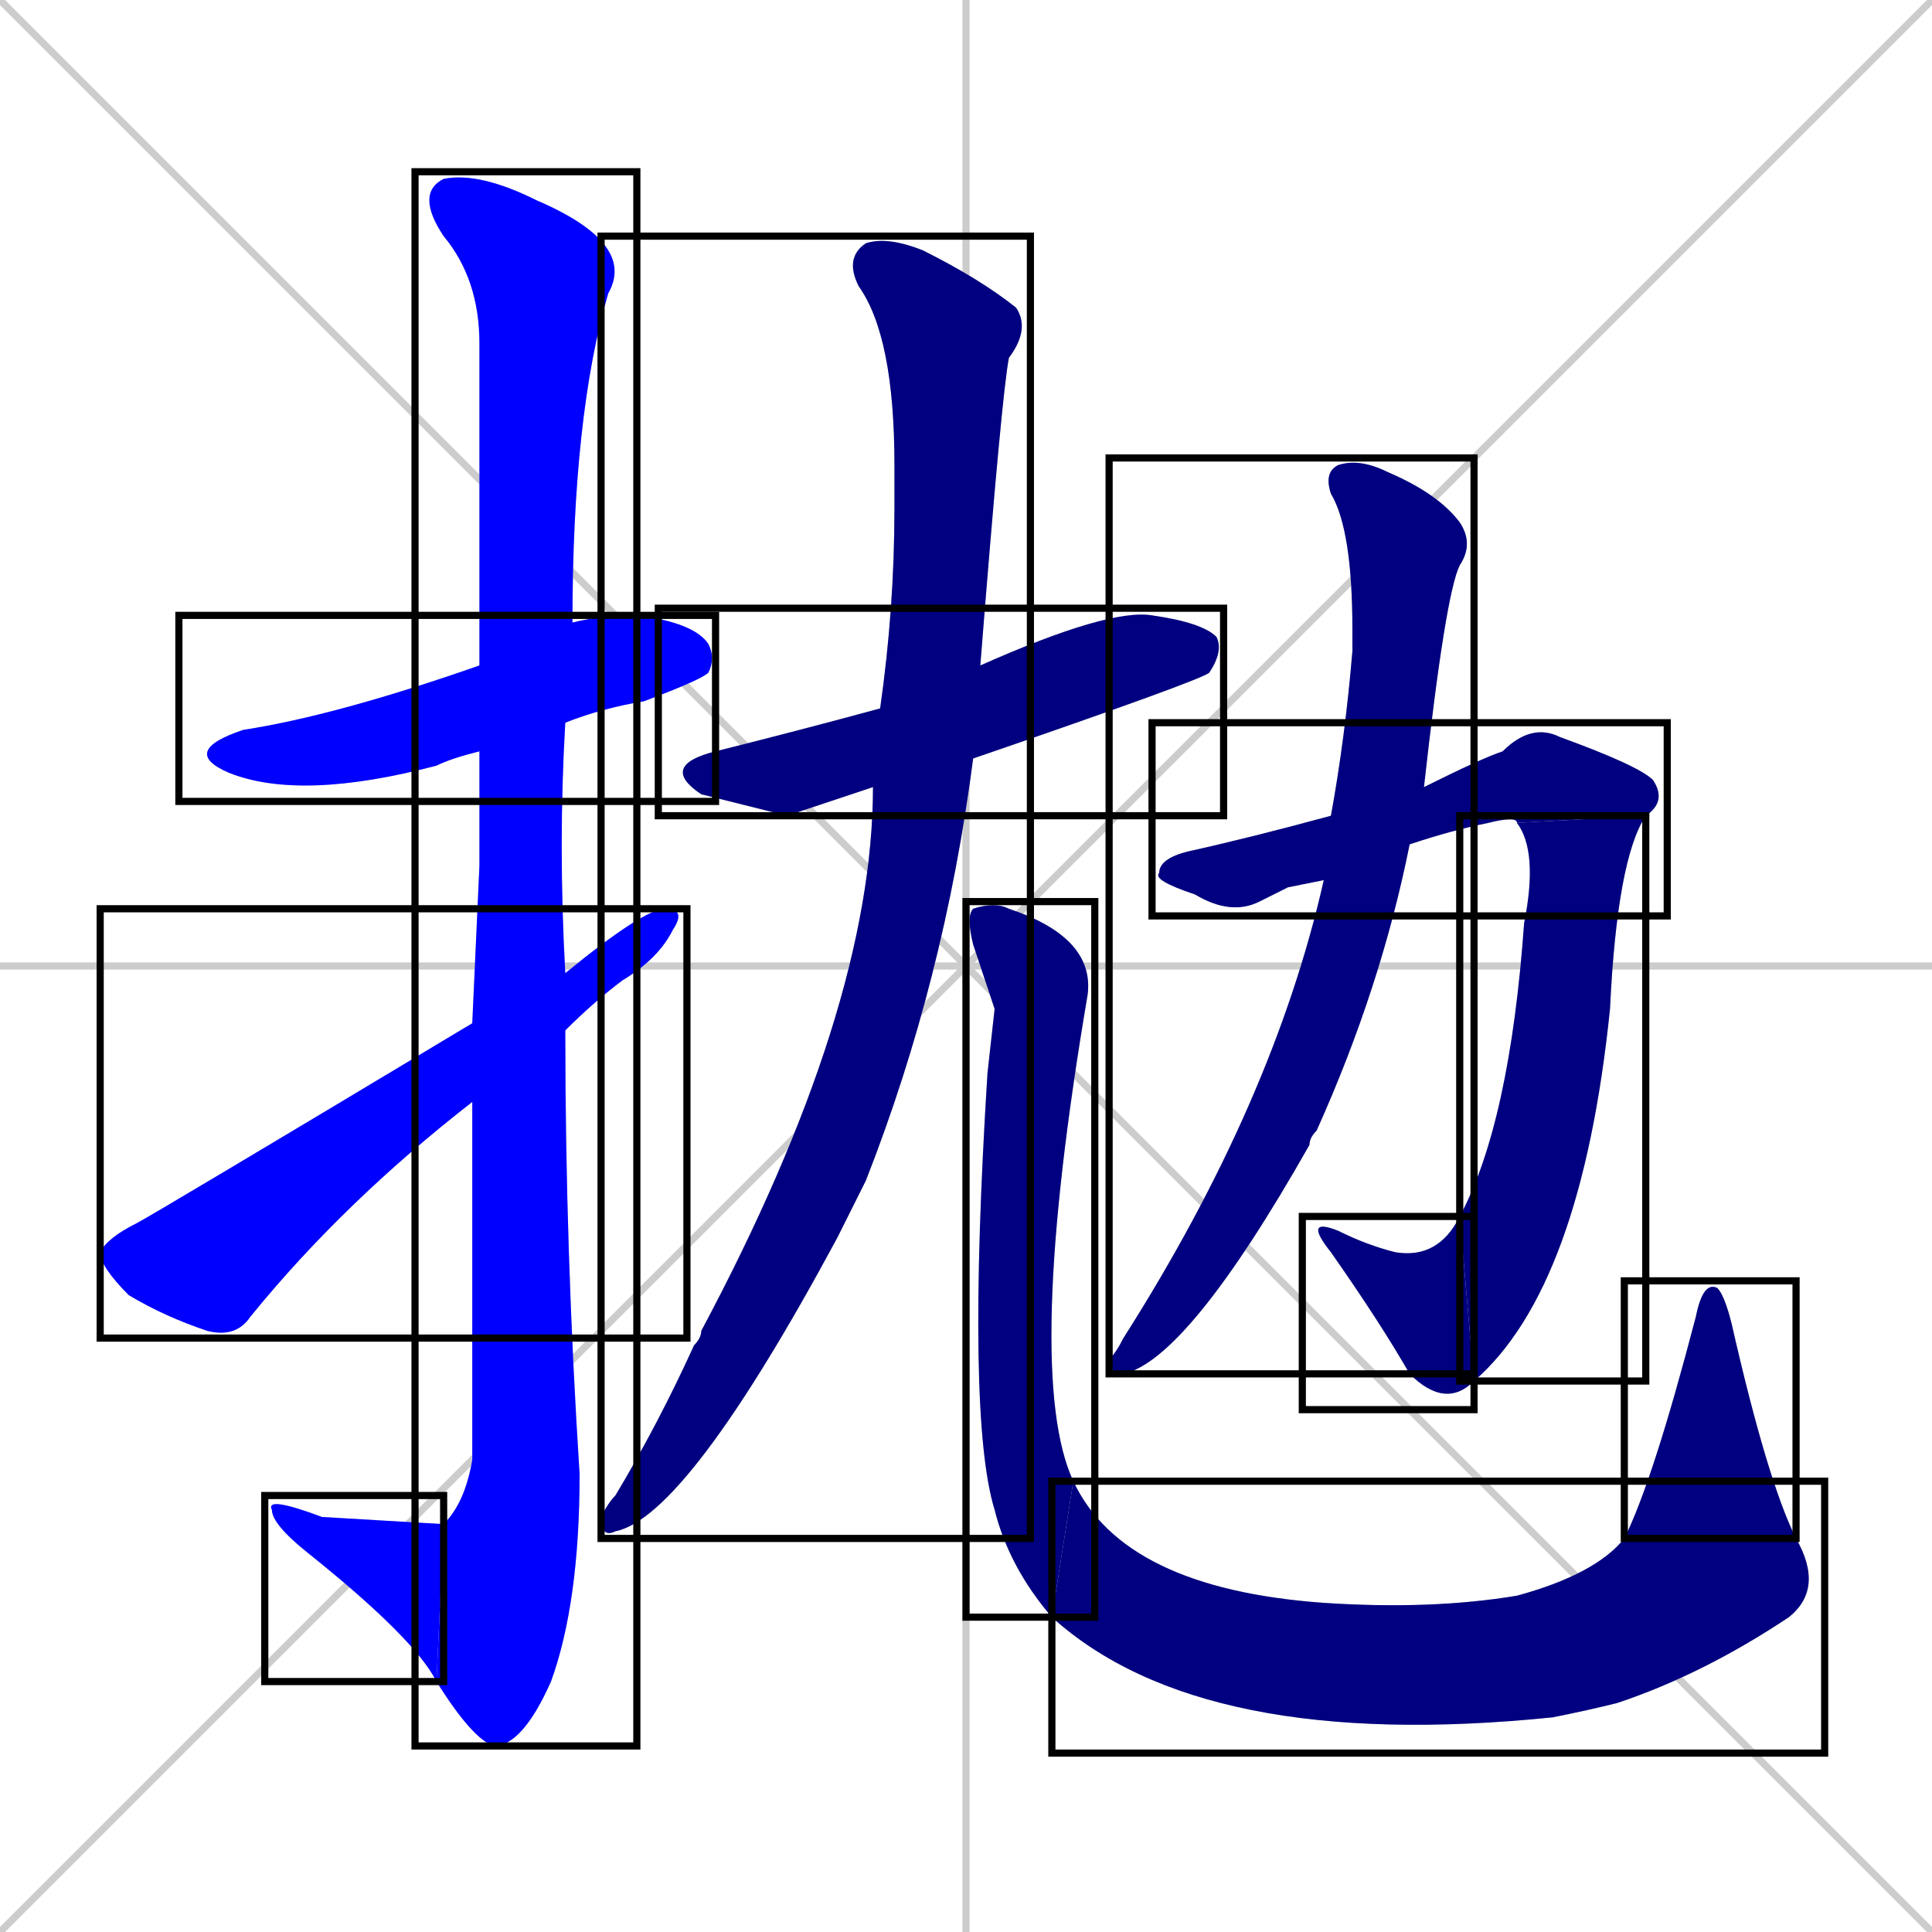 <svg xmlns="http://www.w3.org/2000/svg" xmlns:xlink="http://www.w3.org/1999/xlink" width="270" height="270"><defs><clipPath id="clip-mask-1"><use xlink:href="#rect-1" /></clipPath><clipPath id="clip-mask-2"><use xlink:href="#rect-2" /></clipPath><clipPath id="clip-mask-3"><use xlink:href="#rect-3" /></clipPath><clipPath id="clip-mask-4"><use xlink:href="#rect-4" /></clipPath><clipPath id="clip-mask-5"><use xlink:href="#rect-5" /></clipPath><clipPath id="clip-mask-6"><use xlink:href="#rect-6" /></clipPath><clipPath id="clip-mask-7"><use xlink:href="#rect-7" /></clipPath><clipPath id="clip-mask-8"><use xlink:href="#rect-8" /></clipPath><clipPath id="clip-mask-9"><use xlink:href="#rect-9" /></clipPath><clipPath id="clip-mask-10"><use xlink:href="#rect-10" /></clipPath><clipPath id="clip-mask-11"><use xlink:href="#rect-11" /></clipPath><clipPath id="clip-mask-12"><use xlink:href="#rect-12" /></clipPath><clipPath id="clip-mask-13"><use xlink:href="#rect-13" /></clipPath></defs><path d="M 0 0 L 270 270 M 270 0 L 0 270 M 135 0 L 135 270 M 0 135 L 270 135" stroke="#CCCCCC" /><path d="M 67 105 Q 63 106 61 107 Q 42 112 32 108 Q 25 105 34 102 Q 47 100 67 93 L 80 87 Q 84 86 89 86 Q 97 87 99 90 Q 100 92 99 94 Q 98 95 90 98 Q 84 99 79 101" fill="#CCCCCC"/><path d="M 67 121 L 67 105 L 67 93 Q 67 53 67 48 Q 67 39 62 33 Q 58 27 62 25 Q 67 24 75 28 Q 89 34 85 41 Q 80 58 80 87 L 79 101 Q 78 118 79 136 L 79 144 Q 79 175 81 206 Q 81 224 77 235 Q 73 244 69 244 Q 66 243 61 235 L 62 213 Q 65 210 66 204 Q 66 176 66 154 L 66 143" fill="#CCCCCC"/><path d="M 61 235 Q 58 229 43 217 Q 38 213 38 211 Q 37 209 45 212 Q 62 213 62 213" fill="#CCCCCC"/><path d="M 79 136 Q 90 127 93 127 Q 96 127 94 130 Q 92 134 87 137 Q 83 140 79 144 L 66 154 Q 48 168 35 184 Q 33 187 29 186 Q 23 184 18 181 Q 14 177 14 175 Q 15 173 19 171 Q 21 170 66 143" fill="#CCCCCC"/><path d="M 110 114 L 98 111 Q 92 107 100 105 Q 112 102 123 99 L 137 93 Q 155 85 161 86 Q 168 87 170 89 Q 171 91 169 94 Q 168 95 136 106 L 122 110" fill="#CCCCCC"/><path d="M 123 99 Q 125 85 125 71 Q 125 67 125 65 Q 125 47 120 40 Q 118 36 121 34 Q 124 33 129 35 Q 137 39 142 43 Q 144 46 141 50 Q 140 55 137 93 L 136 106 Q 132 137 121 165 Q 119 169 117 173 Q 96 212 86 214 Q 84 215 84 212 Q 85 210 86 209 Q 92 199 97 188 Q 98 187 98 186 Q 122 141 122 110" fill="#CCCCCC"/><path d="M 139 141 L 136 132 Q 135 128 136 127 Q 139 126 141 127 Q 153 131 152 139 Q 143 192 150 207 L 147 226 Q 141 219 139 211 Q 135 198 138 150" fill="#CCCCCC"/><path d="M 150 207 Q 157 222 185 224 Q 200 225 212 223 Q 223 220 227 215 L 251 215 Q 255 222 250 226 Q 238 234 226 238 Q 222 239 217 240 Q 168 245 147 226" fill="#CCCCCC"/><path d="M 227 215 Q 231 207 237 184 Q 238 179 240 180 Q 241 181 242 185 Q 247 207 251 215" fill="#CCCCCC"/><path d="M 180 124 L 176 126 Q 172 128 167 125 Q 161 123 162 122 Q 162 120 166 119 Q 175 117 186 114 L 199 110 Q 207 106 210 105 Q 214 101 218 103 Q 229 107 231 109 Q 233 112 230 114 L 212 115 Q 212 114 208 115 Q 203 116 197 118 L 185 123" fill="#CCCCCC"/><path d="M 230 114 Q 226 120 225 141 Q 221 180 206 193 L 204 170 Q 211 157 213 129 Q 215 119 212 115" fill="#CCCCCC"/><path d="M 206 193 Q 202 197 197 192 Q 193 185 186 175 Q 182 170 187 172 Q 191 174 195 175 Q 201 176 204 170" fill="#CCCCCC"/><path d="M 186 114 Q 188 103 189 91 Q 189 89 189 88 Q 189 74 186 69 Q 185 66 187 65 Q 190 64 194 66 Q 201 69 204 73 Q 206 76 204 79 Q 202 83 199 110 L 197 118 Q 193 138 184 158 Q 183 159 183 160 Q 166 190 157 192 Q 155 192 155 190 Q 156 189 157 187 Q 178 154 185 123" fill="#CCCCCC"/><path d="M 67 105 Q 63 106 61 107 Q 42 112 32 108 Q 25 105 34 102 Q 47 100 67 93 L 80 87 Q 84 86 89 86 Q 97 87 99 90 Q 100 92 99 94 Q 98 95 90 98 Q 84 99 79 101" fill="#0000ff" clip-path="url(#clip-mask-1)" /><path d="M 67 121 L 67 105 L 67 93 Q 67 53 67 48 Q 67 39 62 33 Q 58 27 62 25 Q 67 24 75 28 Q 89 34 85 41 Q 80 58 80 87 L 79 101 Q 78 118 79 136 L 79 144 Q 79 175 81 206 Q 81 224 77 235 Q 73 244 69 244 Q 66 243 61 235 L 62 213 Q 65 210 66 204 Q 66 176 66 154 L 66 143" fill="#0000ff" clip-path="url(#clip-mask-2)" /><path d="M 61 235 Q 58 229 43 217 Q 38 213 38 211 Q 37 209 45 212 Q 62 213 62 213" fill="#0000ff" clip-path="url(#clip-mask-3)" /><path d="M 79 136 Q 90 127 93 127 Q 96 127 94 130 Q 92 134 87 137 Q 83 140 79 144 L 66 154 Q 48 168 35 184 Q 33 187 29 186 Q 23 184 18 181 Q 14 177 14 175 Q 15 173 19 171 Q 21 170 66 143" fill="#0000ff" clip-path="url(#clip-mask-4)" /><path d="M 110 114 L 98 111 Q 92 107 100 105 Q 112 102 123 99 L 137 93 Q 155 85 161 86 Q 168 87 170 89 Q 171 91 169 94 Q 168 95 136 106 L 122 110" fill="#000080" clip-path="url(#clip-mask-5)" /><path d="M 123 99 Q 125 85 125 71 Q 125 67 125 65 Q 125 47 120 40 Q 118 36 121 34 Q 124 33 129 35 Q 137 39 142 43 Q 144 46 141 50 Q 140 55 137 93 L 136 106 Q 132 137 121 165 Q 119 169 117 173 Q 96 212 86 214 Q 84 215 84 212 Q 85 210 86 209 Q 92 199 97 188 Q 98 187 98 186 Q 122 141 122 110" fill="#000080" clip-path="url(#clip-mask-6)" /><path d="M 139 141 L 136 132 Q 135 128 136 127 Q 139 126 141 127 Q 153 131 152 139 Q 143 192 150 207 L 147 226 Q 141 219 139 211 Q 135 198 138 150" fill="#000080" clip-path="url(#clip-mask-7)" /><path d="M 150 207 Q 157 222 185 224 Q 200 225 212 223 Q 223 220 227 215 L 251 215 Q 255 222 250 226 Q 238 234 226 238 Q 222 239 217 240 Q 168 245 147 226" fill="#000080" clip-path="url(#clip-mask-8)" /><path d="M 227 215 Q 231 207 237 184 Q 238 179 240 180 Q 241 181 242 185 Q 247 207 251 215" fill="#000080" clip-path="url(#clip-mask-9)" /><path d="M 180 124 L 176 126 Q 172 128 167 125 Q 161 123 162 122 Q 162 120 166 119 Q 175 117 186 114 L 199 110 Q 207 106 210 105 Q 214 101 218 103 Q 229 107 231 109 Q 233 112 230 114 L 212 115 Q 212 114 208 115 Q 203 116 197 118 L 185 123" fill="#000080" clip-path="url(#clip-mask-10)" /><path d="M 230 114 Q 226 120 225 141 Q 221 180 206 193 L 204 170 Q 211 157 213 129 Q 215 119 212 115" fill="#000080" clip-path="url(#clip-mask-11)" /><path d="M 206 193 Q 202 197 197 192 Q 193 185 186 175 Q 182 170 187 172 Q 191 174 195 175 Q 201 176 204 170" fill="#000080" clip-path="url(#clip-mask-12)" /><path d="M 186 114 Q 188 103 189 91 Q 189 89 189 88 Q 189 74 186 69 Q 185 66 187 65 Q 190 64 194 66 Q 201 69 204 73 Q 206 76 204 79 Q 202 83 199 110 L 197 118 Q 193 138 184 158 Q 183 159 183 160 Q 166 190 157 192 Q 155 192 155 190 Q 156 189 157 187 Q 178 154 185 123" fill="#000080" clip-path="url(#clip-mask-13)" /><rect x="25" y="86" width="75" height="26" id="rect-1" fill="transparent" stroke="#000000"><animate attributeName="x" from="-50" to="25" dur="0.278" begin="0; animate13.end + 1s" id="animate1" fill="freeze"/></rect><rect x="58" y="24" width="31" height="220" id="rect-2" fill="transparent" stroke="#000000"><set attributeName="y" to="-196" begin="0; animate13.end + 1s" /><animate attributeName="y" from="-196" to="24" dur="0.815" begin="animate1.end + 0.5" id="animate2" fill="freeze"/></rect><rect x="37" y="209" width="25" height="26" id="rect-3" fill="transparent" stroke="#000000"><set attributeName="x" to="62" begin="0; animate13.end + 1s" /><animate attributeName="x" from="62" to="37" dur="0.093" begin="animate2.end" id="animate3" fill="freeze"/></rect><rect x="14" y="127" width="82" height="60" id="rect-4" fill="transparent" stroke="#000000"><set attributeName="x" to="-68" begin="0; animate13.end + 1s" /><animate attributeName="x" from="-68" to="14" dur="0.304" begin="animate3.end + 0.5" id="animate4" fill="freeze"/></rect><rect x="92" y="85" width="79" height="29" id="rect-5" fill="transparent" stroke="#000000"><set attributeName="x" to="13" begin="0; animate13.end + 1s" /><animate attributeName="x" from="13" to="92" dur="0.293" begin="animate4.end + 0.5" id="animate5" fill="freeze"/></rect><rect x="84" y="33" width="60" height="182" id="rect-6" fill="transparent" stroke="#000000"><set attributeName="y" to="-149" begin="0; animate13.end + 1s" /><animate attributeName="y" from="-149" to="33" dur="0.674" begin="animate5.end + 0.5" id="animate6" fill="freeze"/></rect><rect x="135" y="126" width="18" height="100" id="rect-7" fill="transparent" stroke="#000000"><set attributeName="y" to="26" begin="0; animate13.end + 1s" /><animate attributeName="y" from="26" to="126" dur="0.370" begin="animate6.end + 0.5" id="animate7" fill="freeze"/></rect><rect x="147" y="207" width="108" height="38" id="rect-8" fill="transparent" stroke="#000000"><set attributeName="x" to="39" begin="0; animate13.end + 1s" /><animate attributeName="x" from="39" to="147" dur="0.400" begin="animate7.end" id="animate8" fill="freeze"/></rect><rect x="227" y="179" width="24" height="36" id="rect-9" fill="transparent" stroke="#000000"><set attributeName="y" to="215" begin="0; animate13.end + 1s" /><animate attributeName="y" from="215" to="179" dur="0.133" begin="animate8.end" id="animate9" fill="freeze"/></rect><rect x="161" y="101" width="72" height="27" id="rect-10" fill="transparent" stroke="#000000"><set attributeName="x" to="89" begin="0; animate13.end + 1s" /><animate attributeName="x" from="89" to="161" dur="0.267" begin="animate9.end + 0.5" id="animate10" fill="freeze"/></rect><rect x="204" y="114" width="26" height="79" id="rect-11" fill="transparent" stroke="#000000"><set attributeName="y" to="35" begin="0; animate13.end + 1s" /><animate attributeName="y" from="35" to="114" dur="0.293" begin="animate10.end" id="animate11" fill="freeze"/></rect><rect x="182" y="170" width="24" height="27" id="rect-12" fill="transparent" stroke="#000000"><set attributeName="x" to="206" begin="0; animate13.end + 1s" /><animate attributeName="x" from="206" to="182" dur="0.089" begin="animate11.end" id="animate12" fill="freeze"/></rect><rect x="155" y="64" width="51" height="128" id="rect-13" fill="transparent" stroke="#000000"><set attributeName="y" to="-64" begin="0; animate13.end + 1s" /><animate attributeName="y" from="-64" to="64" dur="0.474" begin="animate12.end + 0.5" id="animate13" fill="freeze"/></rect></svg>